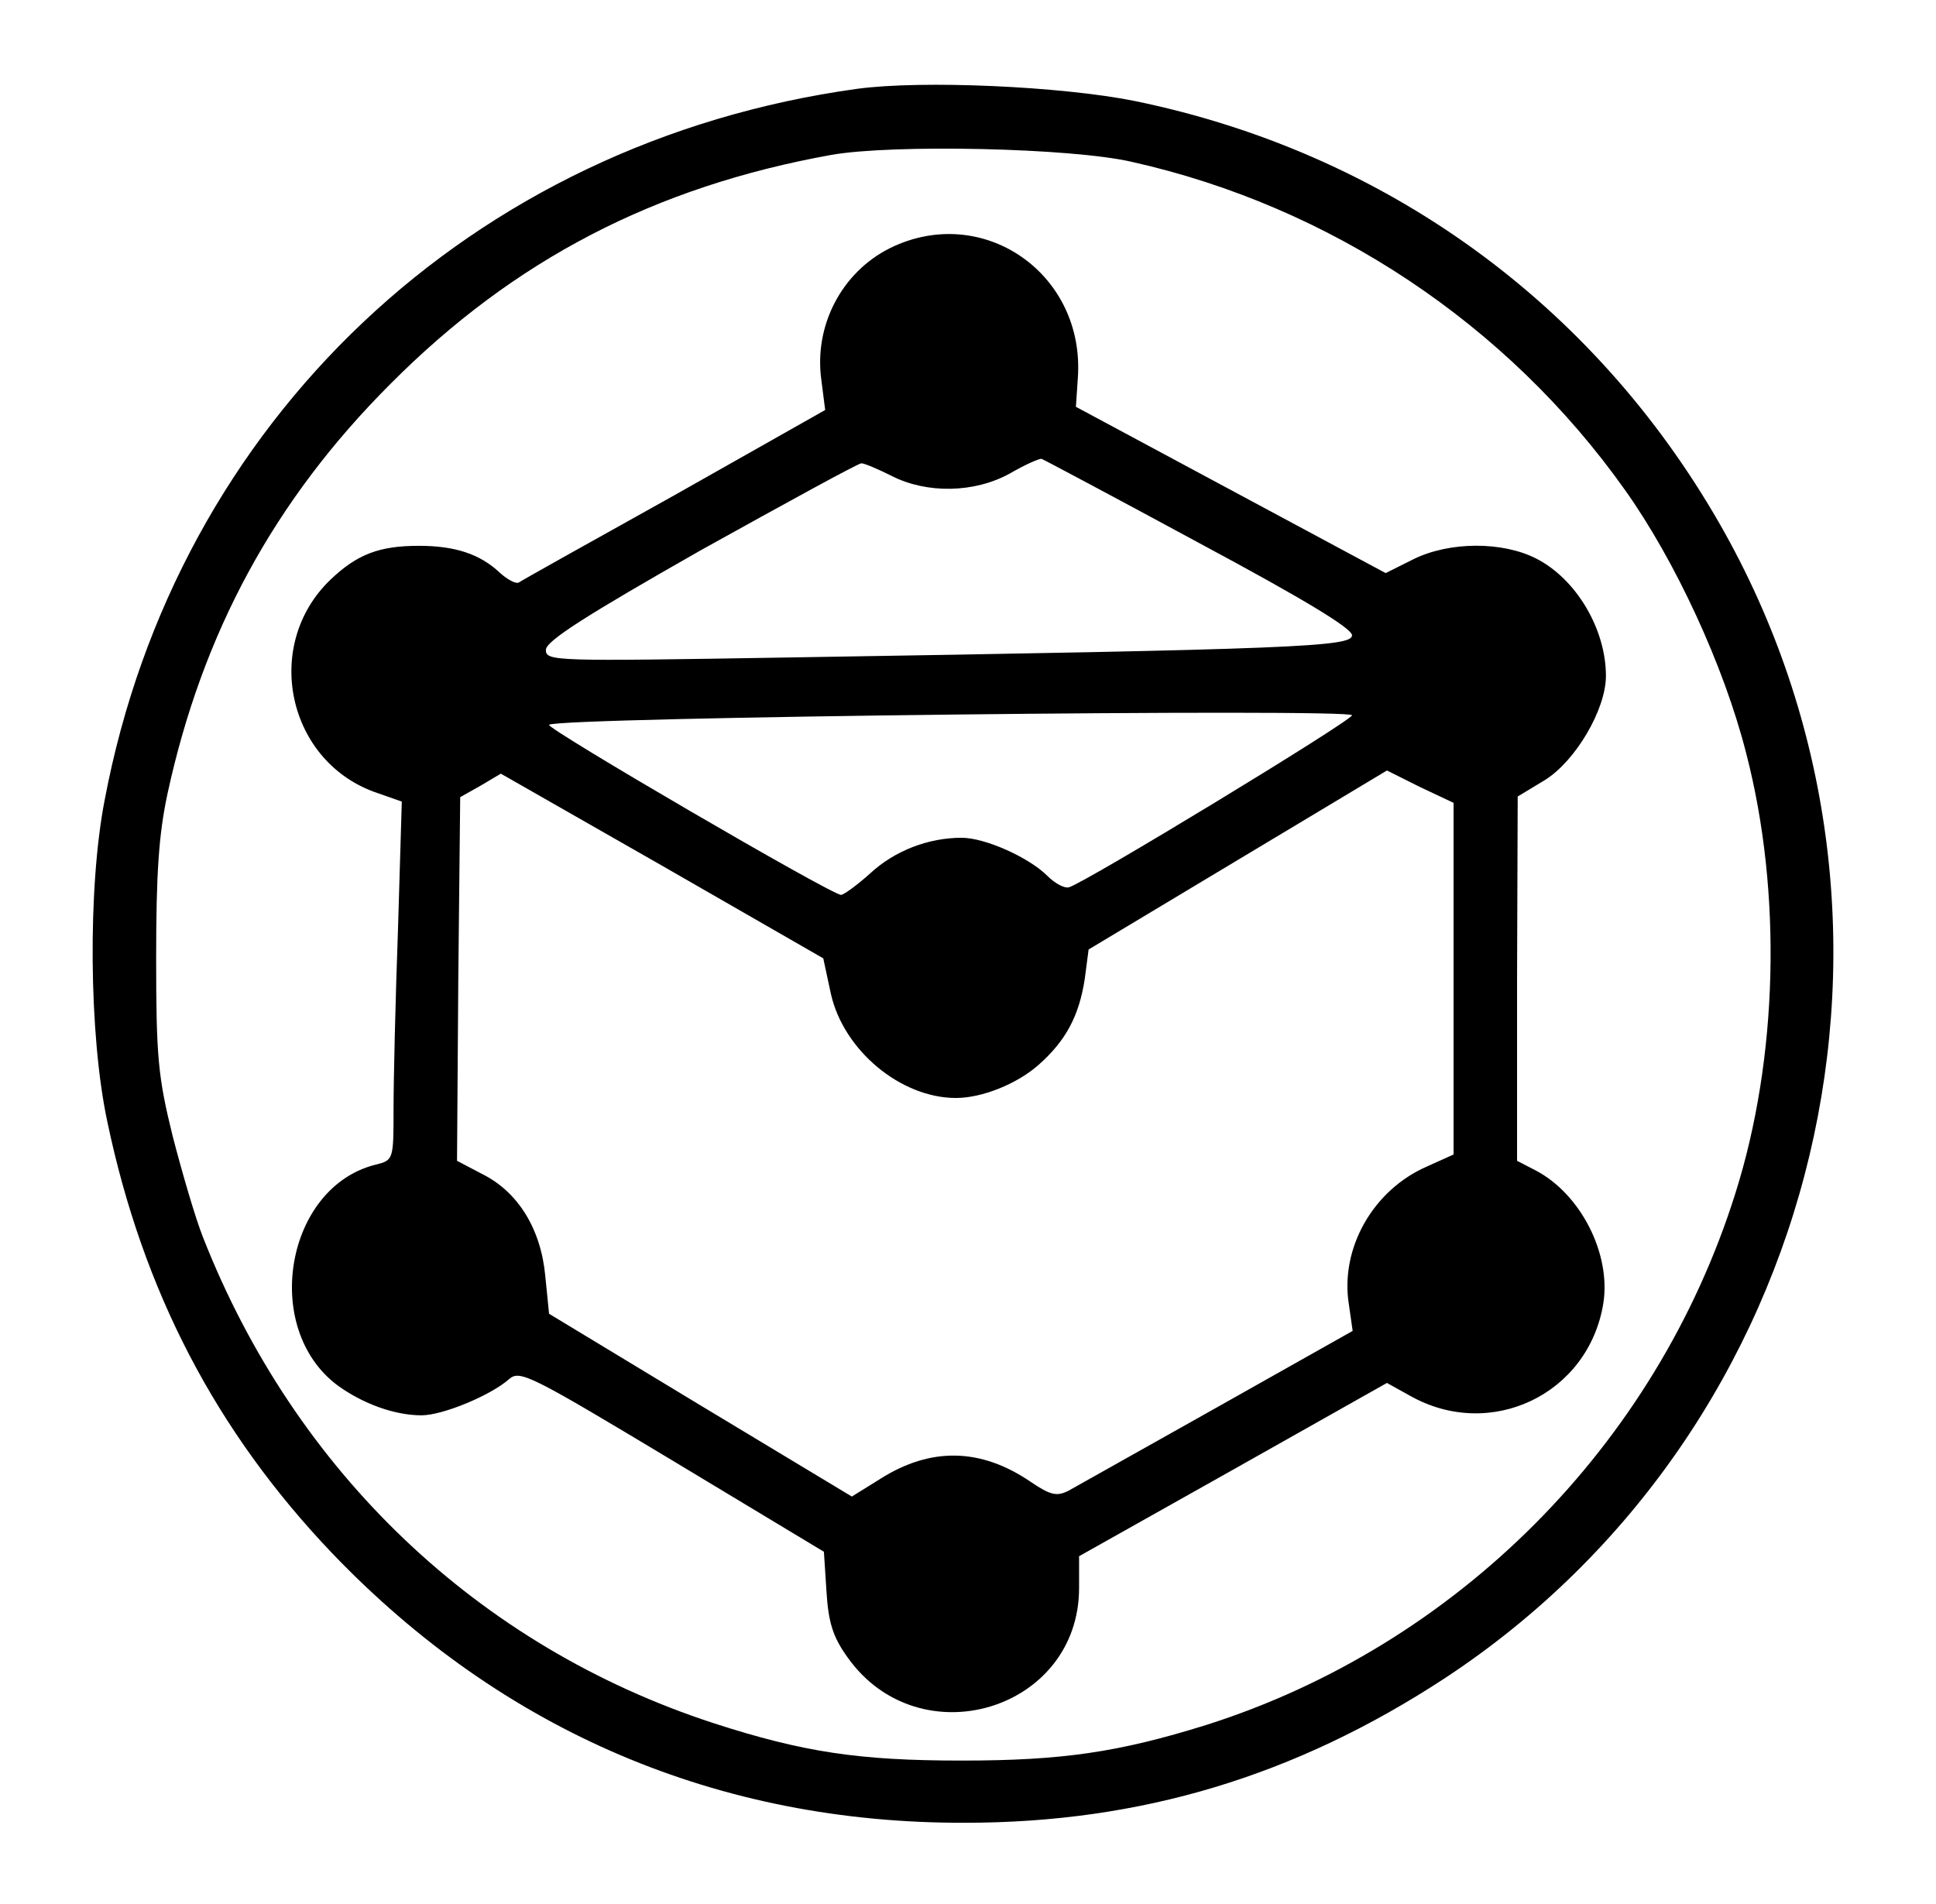 <?xml version="1.0" standalone="no"?>
<!DOCTYPE svg PUBLIC "-//W3C//DTD SVG 20010904//EN"
 "http://www.w3.org/TR/2001/REC-SVG-20010904/DTD/svg10.dtd">
<svg version="1.0" xmlns="http://www.w3.org/2000/svg"
 width="305pt" height="300pt" viewBox="0 0 305 300"
 preserveAspectRatio="xMidYMid meet">

<g transform="translate(0,300) scale(0.1,-0.1)"
fill="#000000" stroke="none">
<path d="M1350 2860 c-607 -84 -1072 -523 -1185 -1120 -27 -138 -25 -371 4
-507 56 -267 171 -488 354 -680 269 -281 609 -426 997 -425 278 0 521 74 755
227 599 393 791 1197 434 1820 -199 347 -527 585 -922 666 -115 23 -334 33
-437 19z m433 -115 c313 -70 592 -256 777 -517 79 -111 156 -277 191 -415 57
-220 50 -481 -17 -693 -125 -398 -440 -713 -834 -838 -138 -43 -227 -56 -385
-56 -161 0 -249 13 -391 59 -371 121 -659 396 -804 765 -12 30 -33 102 -48
160 -23 93 -26 125 -26 280 0 133 4 195 18 260 55 253 168 462 351 645 195
196 417 311 695 361 97 17 378 11 473 -11z"/>
<path d="M1402 2609 c-76 -38 -120 -122 -108 -208 l6 -47 -237 -134 c-131 -73
-242 -135 -246 -138 -5 -2 -18 5 -30 16 -31 29 -70 42 -127 42 -62 0 -97 -13
-139 -53 -109 -104 -68 -290 75 -337 l37 -13 -6 -201 c-4 -110 -7 -238 -7
-282 0 -81 0 -82 -28 -89 -142 -35 -181 -258 -60 -348 40 -29 90 -47 132 -47
34 0 110 32 138 57 17 15 34 6 257 -128 l239 -144 4 -62 c3 -49 10 -72 33
-104 113 -160 365 -84 365 109 l0 50 242 136 243 137 36 -20 c127 -72 282 2
305 146 12 78 -36 172 -107 209 l-29 15 0 287 1 287 43 26 c48 30 96 111 96
164 0 74 -47 153 -110 185 -53 27 -136 27 -193 -1 l-44 -22 -244 131 -244 131
3 45 c12 165 -150 277 -296 205z m486 -464 c166 -89 242 -135 242 -146 0 -18
-86 -22 -892 -35 -365 -6 -378 -6 -378 12 0 14 63 54 244 157 135 75 248 137
253 137 5 0 26 -9 48 -20 55 -28 130 -27 186 4 24 14 47 24 50 23 3 -1 114
-60 247 -132z m242 -272 c-1 -9 -424 -266 -446 -271 -7 -2 -22 6 -34 18 -29
29 -98 60 -135 60 -52 0 -105 -20 -144 -56 -21 -19 -42 -34 -46 -34 -15 0
-466 263 -460 268 12 12 1265 26 1265 15z m160 -415 l0 -277 -42 -19 c-85 -37
-137 -129 -123 -217 l6 -42 -213 -120 c-117 -66 -223 -125 -235 -132 -18 -9
-28 -7 -59 14 -79 54 -158 55 -237 5 l-45 -28 -239 144 -238 144 -6 60 c-7 74
-43 132 -99 160 l-40 21 2 286 3 287 32 18 32 19 254 -145 254 -146 12 -56
c20 -89 110 -164 197 -164 41 0 96 22 130 52 43 38 64 77 73 136 l6 46 235
141 235 141 52 -26 53 -25 0 -277z"/>
</g>
</svg>
